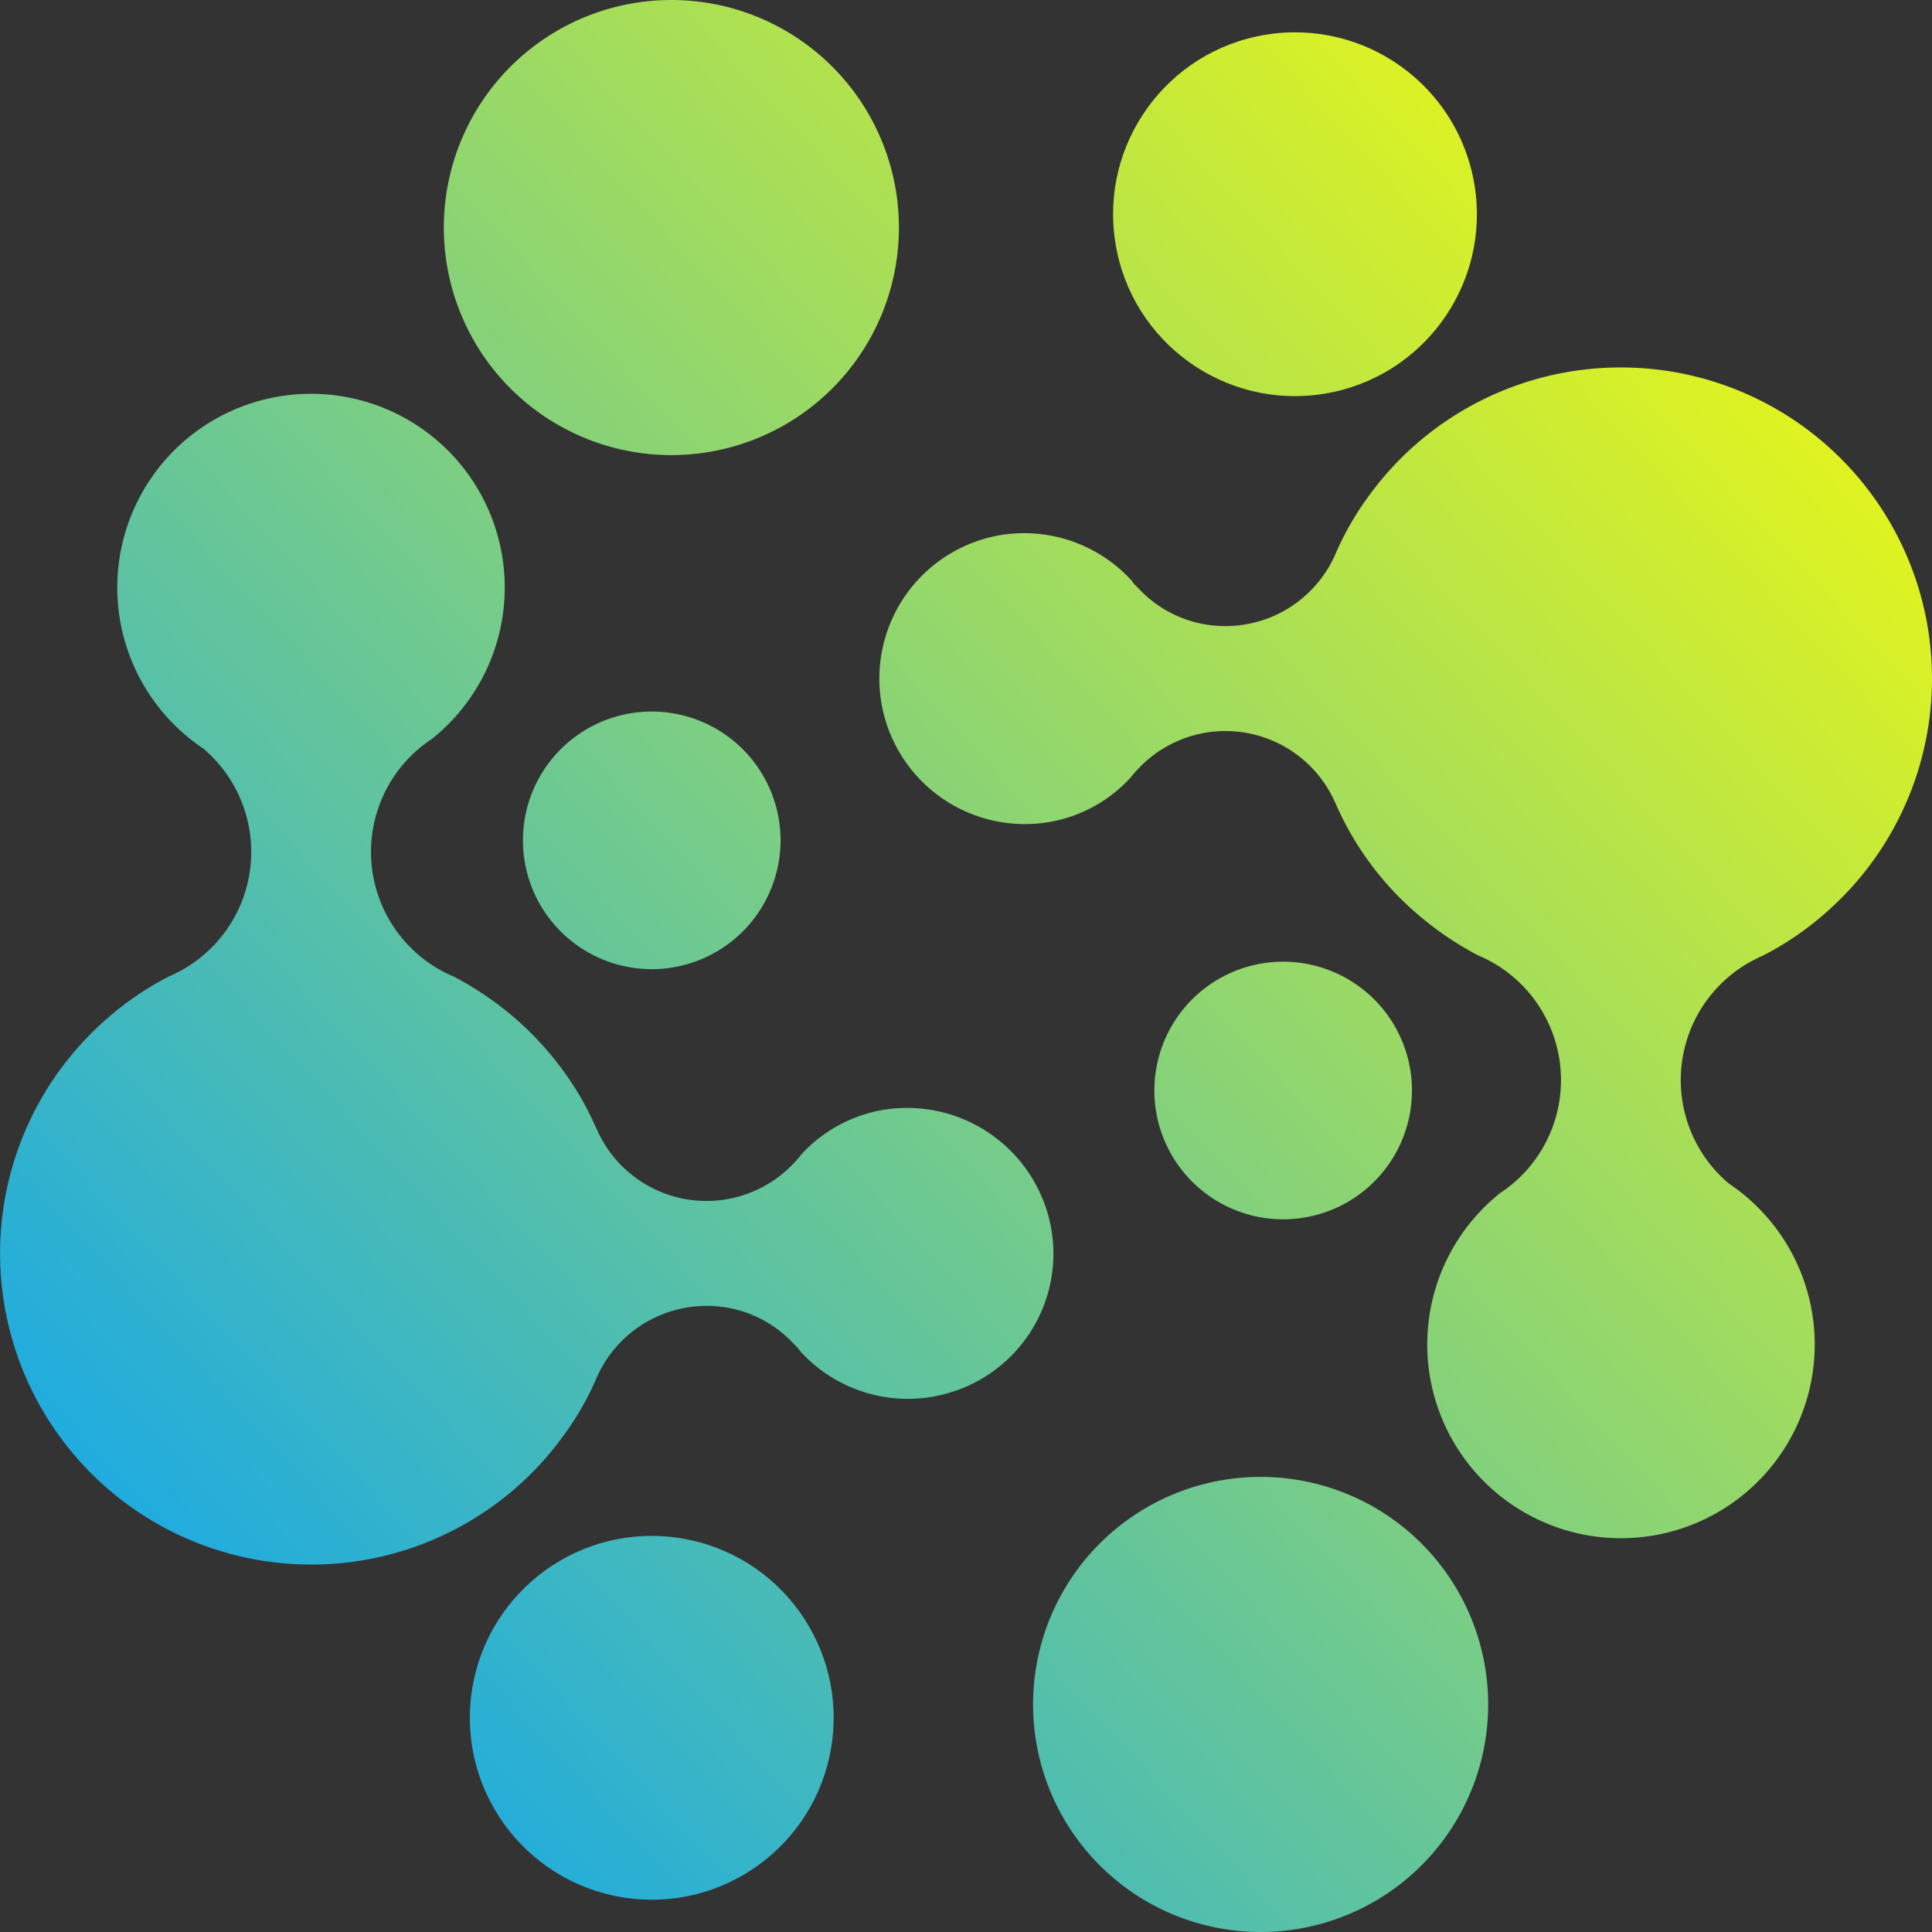 <svg id="シンボルマーク" xmlns="http://www.w3.org/2000/svg" xmlns:xlink="http://www.w3.org/1999/xlink" viewBox="0 0 510.236 510.236"><rect x="0" y="0" width="510.236" height="510.236" fill="#333333" stroke="none"/><defs><style>.cls-1{fill:url(#名称未設定グラデーション_6);}.cls-2{fill:url(#名称未設定グラデーション_6-2);}.cls-3{fill:url(#名称未設定グラデーション_6-3);}.cls-4{fill:url(#名称未設定グラデーション_6-4);}.cls-5{fill:url(#名称未設定グラデーション_6-5);}.cls-6{fill:url(#名称未設定グラデーション_6-6);}.cls-7{fill:url(#名称未設定グラデーション_6-7);}.cls-8{fill:url(#名称未設定グラデーション_6-8);}</style><linearGradient id="名称未設定グラデーション_6" x1="37.469" y1="516.101" x2="547.06" y2="46.355" gradientUnits="userSpaceOnUse"><stop offset="0" stop-color="#00a0ff"/><stop offset="1" stop-color="#ff0"/></linearGradient><linearGradient id="名称未設定グラデーション_6-2" x1="223.995" y1="718.448" x2="733.586" y2="248.702" xlink:href="#名称未設定グラデーション_6"/><linearGradient id="名称未設定グラデーション_6-3" x1="111.373" y1="596.273" x2="620.964" y2="126.527" gradientTransform="translate(42.94 -79.119) rotate(9.217)" xlink:href="#名称未設定グラデーション_6"/><linearGradient id="名称未設定グラデーション_6-4" x1="231.22" y1="726.286" x2="740.81" y2="256.539" gradientTransform="translate(903.302 186.025) rotate(80.782)" xlink:href="#名称未設定グラデーション_6"/><linearGradient id="名称未設定グラデーション_6-5" x1="303.335" y1="804.518" x2="812.926" y2="334.772" xlink:href="#名称未設定グラデーション_6"/><linearGradient id="名称未設定グラデーション_6-6" x1="116.809" y1="602.171" x2="626.4" y2="132.425" xlink:href="#名称未設定グラデーション_6"/><linearGradient id="名称未設定グラデーション_6-7" x1="115.738" y1="601.009" x2="625.329" y2="131.263" xlink:href="#名称未設定グラデーション_6"/><linearGradient id="名称未設定グラデーション_6-8" x1="225.266" y1="719.827" x2="734.857" y2="250.081" xlink:href="#名称未設定グラデーション_6"/></defs><path class="cls-1" d="M347.511,290.396a60.096,60.096,0,1,0-60.094-60.097A60.096,60.096,0,0,0,347.511,290.396Z" transform="translate(-170.204 -170.204)"/><path class="cls-2" d="M598.273,267.246A82.136,82.136,0,0,0,531.243,301.814a77.172,77.172,0,0,0-8.208,14.386A31.69,31.69,0,0,1,493.812,335.554a31.203,31.203,0,0,1-23.122-10.167,9.47,9.47,0,0,1-1.657-1.883A38.416,38.416,0,0,0,433.938,311.606c-.754.148-1.431.298-2.109.449a38.434,38.434,0,0,0,15.515,75.24,37.858,37.858,0,0,0,21.464-11.749,23.911,23.911,0,0,1,1.809-2.107,31.641,31.641,0,0,1,52.267,8.884q.113.226.224.453a81.044,81.044,0,0,0,20.562,28.092,85.71,85.71,0,0,0,16.946,11.676,30.642,30.642,0,0,1,3.163,1.504,35.747,35.747,0,0,1,5.875,58.821,34.958,34.958,0,0,1-3.163,2.335,51.165,51.165,0,1,0,60.551-2.258c0-.077-.075-.15-.149-.077a35.746,35.746,0,0,1,5.873-58.821c1.055-.526,2.034-1.055,3.089-1.504a79.652,79.652,0,0,0,16.192-10.999,82.17,82.17,0,0,0-53.773-144.299Z" transform="translate(-170.204 -170.204)"/><circle class="cls-3" cx="512.21" cy="226.778" r="48.035" transform="translate(-199.916 -85.229) rotate(-9.217)"/><circle class="cls-4" cx="342.328" cy="623.866" r="48.035" transform="translate(-498.521 691.636) rotate(-80.782)"/><path class="cls-5" d="M503.132,560.249a60.096,60.096,0,1,0,60.095,60.097A60.095,60.095,0,0,0,503.132,560.249Z" transform="translate(-170.204 -170.204)"/><path class="cls-6" d="M447.809,494.527a38.663,38.663,0,0,0-44.51-31.177,37.833,37.833,0,0,0-21.463,11.749A24.583,24.583,0,0,1,380.027,477.207a31.639,31.639,0,0,1-52.267-8.889c-.075-.151-.151-.302-.224-.448a83.039,83.039,0,0,0-4.821-9.267,84.156,84.156,0,0,0-15.741-18.828,85.849,85.849,0,0,0-16.946-11.672,30.648,30.648,0,0,1-3.163-1.508,35.744,35.744,0,0,1-5.875-58.817,34.406,34.406,0,0,1,3.163-2.335,51.164,51.164,0,1,0-60.551,2.258c0,.077.075.15.149.077a35.743,35.743,0,0,1-5.873,58.817c-1.055.53-2.034,1.055-3.089,1.508a79.679,79.679,0,0,0-16.192,10.995,82.187,82.187,0,1,0,120.804,109.734,77.361,77.361,0,0,0,8.208-14.386,31.689,31.689,0,0,1,29.223-19.358A31.207,31.207,0,0,1,379.953,525.256a9.679,9.679,0,0,1,1.657,1.883,38.419,38.419,0,0,0,35.095,11.9c.754-.151,1.43-.302,2.109-.453A38.315,38.315,0,0,0,447.809,494.527Z" transform="translate(-170.204 -170.204)"/><path class="cls-7" d="M308.312,392.136A34.016,34.016,0,1,0,342.328,358.121,34.014,34.014,0,0,0,308.312,392.136Z" transform="translate(-170.204 -170.204)"/><path class="cls-8" d="M543.099,458.203a34.016,34.016,0,1,0-34.017,34.014A34.015,34.015,0,0,0,543.099,458.203Z" transform="translate(-170.204 -170.204)"/></svg>